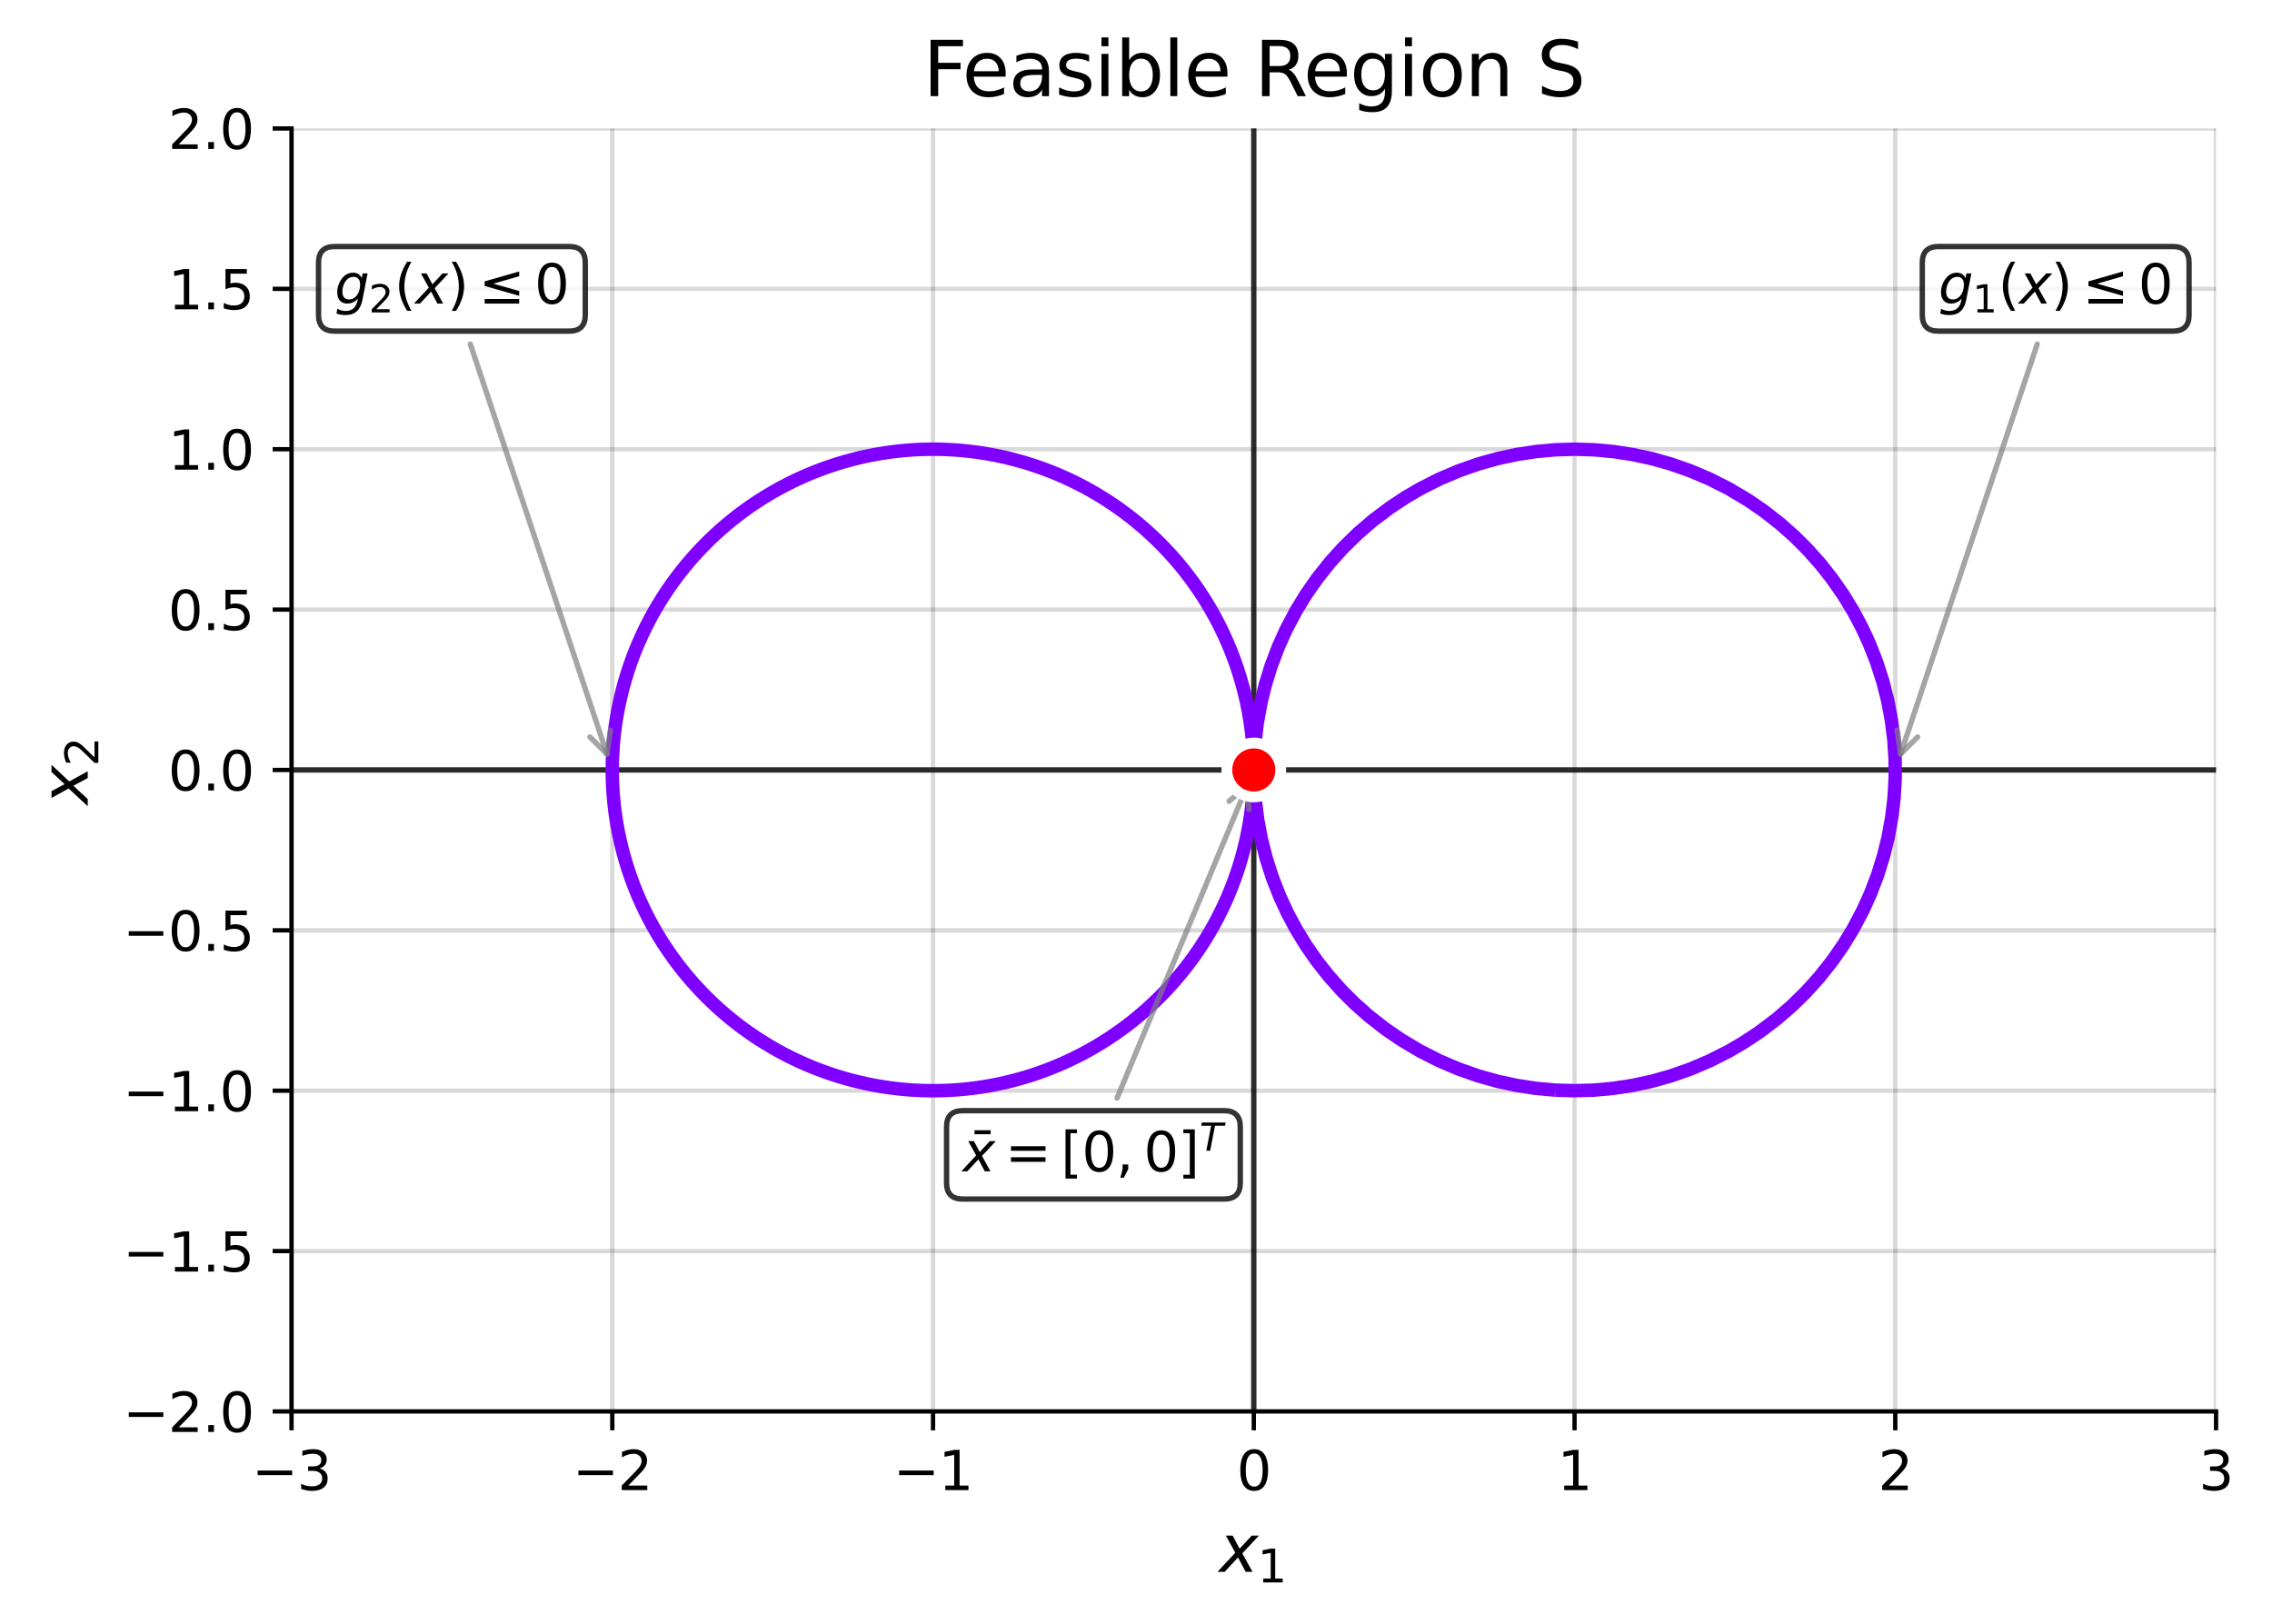 <?xml version="1.0" encoding="utf-8" standalone="no"?>
<!DOCTYPE svg PUBLIC "-//W3C//DTD SVG 1.1//EN"
  "http://www.w3.org/Graphics/SVG/1.1/DTD/svg11.dtd">
<svg xmlns:xlink="http://www.w3.org/1999/xlink" width="421.598pt" height="301.41pt" viewBox="0 0 421.598 301.41" xmlns="http://www.w3.org/2000/svg" version="1.1">
<style>/* === RDF autogenerated palette === */
:root {
    --axis-color: #000;
    --grid-stroke: rgba(0,0,0,0.2);
    --plot3d-stroke: rgba(0,0,0,0.3);
    --plot3d-grid: rgba(0,0,0,0.2);
}
@media (prefers-color-scheme: dark) {
    :root {
        --axis-color: #fff;
        --grid-stroke: rgba(255,255,255,0.2);
        --plot3d-stroke: rgba(255,255,255,0.3);
        --plot3d-grid: rgba(255,255,255,0.2);
    }
}

/* Light‑mode palette */
.black { fill:#000000; stroke:#000000; }:root { --black: #000000; }.c1 { fill:#FF0001; stroke:#FF0001; }:root { --c1: #FF0001; }.c2 { fill:#00FF02; stroke:#00FF02; }:root { --c2: #00FF02; }.c3 { fill:#0000FF; stroke:#0000FF; }:root { --c3: #0000FF; }.c4 { fill:#FF00FF; stroke:#FF00FF; }:root { --c4: #FF00FF; }.c5 { fill:#00FFFF; stroke:#00FFFF; }:root { --c5: #00FFFF; }.c6 { fill:#FFFF00; stroke:#FFFF00; }:root { --c6: #FFFF00; }.c7 { fill:#FF8000; stroke:#FF8000; }:root { --c7: #FF8000; }.c8 { fill:#8000FF; stroke:#8000FF; }:root { --c8: #8000FF; }.gray { fill:#7f7f7f; stroke:#7f7f7f; }:root { --gray: #7f7f7f; }.grey { fill:#7f7f7f; stroke:#7f7f7f; }:root { --grey: #7f7f7f; }.octonary { fill:#bcbd22; stroke:#bcbd22; }:root { --octonary: #bcbd22; }.primary { fill:#d62728; stroke:#d62728; }:root { --primary: #d62728; }.quaternary { fill:#9467bd; stroke:#9467bd; }:root { --quaternary: #9467bd; }.quinary { fill:#8c564b; stroke:#8c564b; }:root { --quinary: #8c564b; }.secondary { fill:#2ca02c; stroke:#2ca02c; }:root { --secondary: #2ca02c; }.senary { fill:#e377c2; stroke:#e377c2; }:root { --senary: #e377c2; }.septenary { fill:#7f7f7f; stroke:#7f7f7f; }:root { --septenary: #7f7f7f; }.tertiary { fill:#1f77b4; stroke:#1f77b4; }:root { --tertiary: #1f77b4; }.white { fill:#ffffff; stroke:#ffffff; }:root { --white: #ffffff; }

/* Dark overrides */
@media (prefers-color-scheme: dark) {
    .black { fill:#FFFFFF; stroke:#FFFFFF; }:root { --black: #FFFFFF; }.c1 { fill:#FF0001; stroke:#FF0001; }:root { --c1: #FF0001; }.c2 { fill:#00FF02; stroke:#00FF02; }:root { --c2: #00FF02; }.c3 { fill:#0000FF; stroke:#0000FF; }:root { --c3: #0000FF; }.c4 { fill:#FF00FF; stroke:#FF00FF; }:root { --c4: #FF00FF; }.c5 { fill:#00FFFF; stroke:#00FFFF; }:root { --c5: #00FFFF; }.c6 { fill:#FFFF00; stroke:#FFFF00; }:root { --c6: #FFFF00; }.c7 { fill:#FF8000; stroke:#FF8000; }:root { --c7: #FF8000; }.c8 { fill:#8000FF; stroke:#8000FF; }:root { --c8: #8000FF; }.gray { fill:#CCCCCC; stroke:#CCCCCC; }:root { --gray: #CCCCCC; }.grey { fill:#CCCCCC; stroke:#CCCCCC; }:root { --grey: #CCCCCC; }.octonary { fill:#E6DB74; stroke:#E6DB74; }:root { --octonary: #E6DB74; }.primary { fill:#FF4A98; stroke:#FF4A98; }:root { --primary: #FF4A98; }.quaternary { fill:#B4A0FF; stroke:#B4A0FF; }:root { --quaternary: #B4A0FF; }.quinary { fill:#FFB86B; stroke:#FFB86B; }:root { --quinary: #FFB86B; }.secondary { fill:#0AFAFA; stroke:#0AFAFA; }:root { --secondary: #0AFAFA; }.senary { fill:#FF79C6; stroke:#FF79C6; }:root { --senary: #FF79C6; }.septenary { fill:#CCCCCC; stroke:#CCCCCC; }:root { --septenary: #CCCCCC; }.tertiary { fill:#7F83FF; stroke:#7F83FF; }:root { --tertiary: #7F83FF; }.white { fill:#000000; stroke:#000000; }:root { --white: #000000; }
}/* Axis, ticks, legend */
text, .text { fill: #000 !important; stroke: none !important; }
.axis line, .axis path,
.tick line, .tick path,
path.domain,
line.grid { stroke: #000 !important; }
.legend text { fill: #000 !important; }

/* Patch paths that relied on currentColor */
.patch path[style*="stroke: currentColor"] { stroke: #000 !important; }

/* Legend background (first child of legend group) */
g.legend > g:first-child > path:first-child {
    fill: rgba(255,255,255,0.8) !important;
    stroke: rgba(0,0,0,0.1) !important;
}
@media (prefers-color-scheme: dark) {
    g.legend > g:first-child > path:first-child {
        fill: rgba(26,26,26,0.8) !important;
        stroke: rgba(255,255,255,0.1) !important;
    }
}

/* 3‑D specific rules */
.plot3d path, .plot3d polygon {
    stroke: rgba(0,0,0,0.3) !important;
}
.plot3d-grid line { stroke: rgba(0,0,0,0.2) !important; }
.plot3d-surface path[style*="fill:"] {
    fill-opacity: 0.9 !important;
}
@media (prefers-color-scheme: dark) {
    .plot3d-surface path[style*="fill:"] {
        fill-opacity: 0.95 !important;
        filter: saturate(1.2) !important;
    }
}</style>

 <defs>
  <style type="text/css">*{stroke-linejoin: round; stroke-linecap: butt}</style>
 </defs>
 <g id="figure_1">
  <g class="patch">
   <path d="M 0 301.41 
L 421.598 301.41 
L 421.598 0 
L 0 0 
L 0 301.41 
z
" style="fill: none"/>
  </g>
  <g id="axes_1">
   <g class="patch">
    <path d="M 54.097 261.918 
L 411.217 261.918 
L 411.217 23.838 
L 54.097 23.838 
L 54.097 261.918 
z
" style="fill: none"/>
   </g>
   <g id="QuadContourSet_1">
    <path clip-path="url(#p2fa286b321)" style="fill: #8000ff; fill-opacity: 0.5"/>
   </g>
   <g class="axis">
    <g class="tick xtick">
     <g id="line2d_1">
      <path d="M 54.097 261.918 
L 54.097 23.838 
" clip-path="url(#p2fa286b321)" style="fill: none; stroke: #b0b0b0; stroke-opacity: 0.15; stroke-width: 0.8; stroke-linecap: square"/>
     </g>
     <g id="line2d_2">
      <defs>
       <path id="md7122a02d7" d="M 0 0 
L 0 3.5 
" style="stroke: #000000; stroke-width: 0.8"/>
      </defs>
      <g>
       <use xlink:href="#md7122a02d7" x="54.097" y="261.918" style="stroke: #000000; stroke-width: 0.8"/>
      </g>
     </g>
     <g id="text_1" class="text">
      <!-- −3 -->
      <g transform="translate(46.725 276.516) scale(0.1 -0.1)">
       <defs>
        <path id="DejaVuSans-2212" d="M 678 2272 
L 4684 2272 
L 4684 1741 
L 678 1741 
L 678 2272 
z
" transform="scale(0.016)"/>
        <path id="DejaVuSans-33" d="M 2597 2516 
Q 3050 2419 3304 2112 
Q 3559 1806 3559 1356 
Q 3559 666 3084 287 
Q 2609 -91 1734 -91 
Q 1441 -91 1130 -33 
Q 819 25 488 141 
L 488 750 
Q 750 597 1062 519 
Q 1375 441 1716 441 
Q 2309 441 2620 675 
Q 2931 909 2931 1356 
Q 2931 1769 2642 2001 
Q 2353 2234 1838 2234 
L 1294 2234 
L 1294 2753 
L 1863 2753 
Q 2328 2753 2575 2939 
Q 2822 3125 2822 3475 
Q 2822 3834 2567 4026 
Q 2313 4219 1838 4219 
Q 1578 4219 1281 4162 
Q 984 4106 628 3988 
L 628 4550 
Q 988 4650 1302 4700 
Q 1616 4750 1894 4750 
Q 2613 4750 3031 4423 
Q 3450 4097 3450 3541 
Q 3450 3153 3228 2886 
Q 3006 2619 2597 2516 
z
" transform="scale(0.016)"/>
       </defs>
       <use xlink:href="#DejaVuSans-2212"/>
       <use xlink:href="#DejaVuSans-33" transform="translate(83.789 0)"/>
      </g>
     </g>
    </g>
    <g class="tick xtick">
     <g id="line2d_3">
      <path d="M 113.617 261.918 
L 113.617 23.838 
" clip-path="url(#p2fa286b321)" style="fill: none; stroke: #b0b0b0; stroke-opacity: 0.15; stroke-width: 0.8; stroke-linecap: square"/>
     </g>
     <g id="line2d_4">
      <g>
       <use xlink:href="#md7122a02d7" x="113.617" y="261.918" style="stroke: #000000; stroke-width: 0.8"/>
      </g>
     </g>
     <g id="text_2" class="text">
      <!-- −2 -->
      <g transform="translate(106.245 276.516) scale(0.1 -0.1)">
       <defs>
        <path id="DejaVuSans-32" d="M 1228 531 
L 3431 531 
L 3431 0 
L 469 0 
L 469 531 
Q 828 903 1448 1529 
Q 2069 2156 2228 2338 
Q 2531 2678 2651 2914 
Q 2772 3150 2772 3378 
Q 2772 3750 2511 3984 
Q 2250 4219 1831 4219 
Q 1534 4219 1204 4116 
Q 875 4013 500 3803 
L 500 4441 
Q 881 4594 1212 4672 
Q 1544 4750 1819 4750 
Q 2544 4750 2975 4387 
Q 3406 4025 3406 3419 
Q 3406 3131 3298 2873 
Q 3191 2616 2906 2266 
Q 2828 2175 2409 1742 
Q 1991 1309 1228 531 
z
" transform="scale(0.016)"/>
       </defs>
       <use xlink:href="#DejaVuSans-2212"/>
       <use xlink:href="#DejaVuSans-32" transform="translate(83.789 0)"/>
      </g>
     </g>
    </g>
    <g class="tick xtick">
     <g id="line2d_5">
      <path d="M 173.137 261.918 
L 173.137 23.838 
" clip-path="url(#p2fa286b321)" style="fill: none; stroke: #b0b0b0; stroke-opacity: 0.15; stroke-width: 0.8; stroke-linecap: square"/>
     </g>
     <g id="line2d_6">
      <g>
       <use xlink:href="#md7122a02d7" x="173.137" y="261.918" style="stroke: #000000; stroke-width: 0.8"/>
      </g>
     </g>
     <g id="text_3" class="text">
      <!-- −1 -->
      <g transform="translate(165.765 276.516) scale(0.1 -0.1)">
       <defs>
        <path id="DejaVuSans-31" d="M 794 531 
L 1825 531 
L 1825 4091 
L 703 3866 
L 703 4441 
L 1819 4666 
L 2450 4666 
L 2450 531 
L 3481 531 
L 3481 0 
L 794 0 
L 794 531 
z
" transform="scale(0.016)"/>
       </defs>
       <use xlink:href="#DejaVuSans-2212"/>
       <use xlink:href="#DejaVuSans-31" transform="translate(83.789 0)"/>
      </g>
     </g>
    </g>
    <g class="tick xtick">
     <g id="line2d_7">
      <path d="M 232.657 261.918 
L 232.657 23.838 
" clip-path="url(#p2fa286b321)" style="fill: none; stroke: #b0b0b0; stroke-opacity: 0.15; stroke-width: 0.8; stroke-linecap: square"/>
     </g>
     <g id="line2d_8">
      <g>
       <use xlink:href="#md7122a02d7" x="232.657" y="261.918" style="stroke: #000000; stroke-width: 0.8"/>
      </g>
     </g>
     <g id="text_4" class="text">
      <!-- 0 -->
      <g transform="translate(229.475 276.516) scale(0.1 -0.1)">
       <defs>
        <path id="DejaVuSans-30" d="M 2034 4250 
Q 1547 4250 1301 3770 
Q 1056 3291 1056 2328 
Q 1056 1369 1301 889 
Q 1547 409 2034 409 
Q 2525 409 2770 889 
Q 3016 1369 3016 2328 
Q 3016 3291 2770 3770 
Q 2525 4250 2034 4250 
z
M 2034 4750 
Q 2819 4750 3233 4129 
Q 3647 3509 3647 2328 
Q 3647 1150 3233 529 
Q 2819 -91 2034 -91 
Q 1250 -91 836 529 
Q 422 1150 422 2328 
Q 422 3509 836 4129 
Q 1250 4750 2034 4750 
z
" transform="scale(0.016)"/>
       </defs>
       <use xlink:href="#DejaVuSans-30"/>
      </g>
     </g>
    </g>
    <g class="tick xtick">
     <g id="line2d_9">
      <path d="M 292.177 261.918 
L 292.177 23.838 
" clip-path="url(#p2fa286b321)" style="fill: none; stroke: #b0b0b0; stroke-opacity: 0.15; stroke-width: 0.8; stroke-linecap: square"/>
     </g>
     <g id="line2d_10">
      <g>
       <use xlink:href="#md7122a02d7" x="292.177" y="261.918" style="stroke: #000000; stroke-width: 0.8"/>
      </g>
     </g>
     <g id="text_5" class="text">
      <!-- 1 -->
      <g transform="translate(288.995 276.516) scale(0.1 -0.1)">
       <use xlink:href="#DejaVuSans-31"/>
      </g>
     </g>
    </g>
    <g class="tick xtick">
     <g id="line2d_11">
      <path d="M 351.697 261.918 
L 351.697 23.838 
" clip-path="url(#p2fa286b321)" style="fill: none; stroke: #b0b0b0; stroke-opacity: 0.15; stroke-width: 0.8; stroke-linecap: square"/>
     </g>
     <g id="line2d_12">
      <g>
       <use xlink:href="#md7122a02d7" x="351.697" y="261.918" style="stroke: #000000; stroke-width: 0.8"/>
      </g>
     </g>
     <g id="text_6" class="text">
      <!-- 2 -->
      <g transform="translate(348.515 276.516) scale(0.1 -0.1)">
       <use xlink:href="#DejaVuSans-32"/>
      </g>
     </g>
    </g>
    <g class="tick xtick">
     <g id="line2d_13">
      <path d="M 411.217 261.918 
L 411.217 23.838 
" clip-path="url(#p2fa286b321)" style="fill: none; stroke: #b0b0b0; stroke-opacity: 0.15; stroke-width: 0.8; stroke-linecap: square"/>
     </g>
     <g id="line2d_14">
      <g>
       <use xlink:href="#md7122a02d7" x="411.217" y="261.918" style="stroke: #000000; stroke-width: 0.8"/>
      </g>
     </g>
     <g id="text_7" class="text">
      <!-- 3 -->
      <g transform="translate(408.035 276.516) scale(0.1 -0.1)">
       <use xlink:href="#DejaVuSans-33"/>
      </g>
     </g>
    </g>
    <g id="text_8" class="text">
     <!-- $x_1$ -->
     <g transform="translate(226.237 291.714) scale(0.12 -0.12)">
      <defs>
       <path id="DejaVuSans-Oblique-78" d="M 3841 3500 
L 2234 1784 
L 3219 0 
L 2559 0 
L 1819 1388 
L 531 0 
L -166 0 
L 1556 1844 
L 641 3500 
L 1300 3500 
L 1972 2234 
L 3144 3500 
L 3841 3500 
z
" transform="scale(0.016)"/>
      </defs>
      <use xlink:href="#DejaVuSans-Oblique-78" transform="translate(0 0.312)"/>
      <use xlink:href="#DejaVuSans-31" transform="translate(59.18 -16.094) scale(0.7)"/>
     </g>
    </g>
   </g>
   <g class="axis">
    <g class="tick ytick">
     <g id="line2d_15">
      <path d="M 54.097 261.918 
L 411.217 261.918 
" clip-path="url(#p2fa286b321)" style="fill: none; stroke: #b0b0b0; stroke-opacity: 0.15; stroke-width: 0.8; stroke-linecap: square"/>
     </g>
     <g id="line2d_16">
      <defs>
       <path id="m297d15a5ef" d="M 0 0 
L -3.5 0 
" style="stroke: #000000; stroke-width: 0.8"/>
      </defs>
      <g>
       <use xlink:href="#m297d15a5ef" x="54.097" y="261.918" style="stroke: #000000; stroke-width: 0.8"/>
      </g>
     </g>
     <g id="text_9" class="text">
      <!-- −2.0 -->
      <g transform="translate(22.814 265.717) scale(0.1 -0.1)">
       <defs>
        <path id="DejaVuSans-2e" d="M 684 794 
L 1344 794 
L 1344 0 
L 684 0 
L 684 794 
z
" transform="scale(0.016)"/>
       </defs>
       <use xlink:href="#DejaVuSans-2212"/>
       <use xlink:href="#DejaVuSans-32" transform="translate(83.789 0)"/>
       <use xlink:href="#DejaVuSans-2e" transform="translate(147.412 0)"/>
       <use xlink:href="#DejaVuSans-30" transform="translate(179.199 0)"/>
      </g>
     </g>
    </g>
    <g class="tick ytick">
     <g id="line2d_17">
      <path d="M 54.097 232.158 
L 411.217 232.158 
" clip-path="url(#p2fa286b321)" style="fill: none; stroke: #b0b0b0; stroke-opacity: 0.15; stroke-width: 0.8; stroke-linecap: square"/>
     </g>
     <g id="line2d_18">
      <g>
       <use xlink:href="#m297d15a5ef" x="54.097" y="232.158" style="stroke: #000000; stroke-width: 0.8"/>
      </g>
     </g>
     <g id="text_10" class="text">
      <!-- −1.5 -->
      <g transform="translate(22.814 235.957) scale(0.1 -0.1)">
       <defs>
        <path id="DejaVuSans-35" d="M 691 4666 
L 3169 4666 
L 3169 4134 
L 1269 4134 
L 1269 2991 
Q 1406 3038 1543 3061 
Q 1681 3084 1819 3084 
Q 2600 3084 3056 2656 
Q 3513 2228 3513 1497 
Q 3513 744 3044 326 
Q 2575 -91 1722 -91 
Q 1428 -91 1123 -41 
Q 819 9 494 109 
L 494 744 
Q 775 591 1075 516 
Q 1375 441 1709 441 
Q 2250 441 2565 725 
Q 2881 1009 2881 1497 
Q 2881 1984 2565 2268 
Q 2250 2553 1709 2553 
Q 1456 2553 1204 2497 
Q 953 2441 691 2322 
L 691 4666 
z
" transform="scale(0.016)"/>
       </defs>
       <use xlink:href="#DejaVuSans-2212"/>
       <use xlink:href="#DejaVuSans-31" transform="translate(83.789 0)"/>
       <use xlink:href="#DejaVuSans-2e" transform="translate(147.412 0)"/>
       <use xlink:href="#DejaVuSans-35" transform="translate(179.199 0)"/>
      </g>
     </g>
    </g>
    <g class="tick ytick">
     <g id="line2d_19">
      <path d="M 54.097 202.398 
L 411.217 202.398 
" clip-path="url(#p2fa286b321)" style="fill: none; stroke: #b0b0b0; stroke-opacity: 0.15; stroke-width: 0.8; stroke-linecap: square"/>
     </g>
     <g id="line2d_20">
      <g>
       <use xlink:href="#m297d15a5ef" x="54.097" y="202.398" style="stroke: #000000; stroke-width: 0.8"/>
      </g>
     </g>
     <g id="text_11" class="text">
      <!-- −1.0 -->
      <g transform="translate(22.814 206.197) scale(0.1 -0.1)">
       <use xlink:href="#DejaVuSans-2212"/>
       <use xlink:href="#DejaVuSans-31" transform="translate(83.789 0)"/>
       <use xlink:href="#DejaVuSans-2e" transform="translate(147.412 0)"/>
       <use xlink:href="#DejaVuSans-30" transform="translate(179.199 0)"/>
      </g>
     </g>
    </g>
    <g class="tick ytick">
     <g id="line2d_21">
      <path d="M 54.097 172.638 
L 411.217 172.638 
" clip-path="url(#p2fa286b321)" style="fill: none; stroke: #b0b0b0; stroke-opacity: 0.15; stroke-width: 0.8; stroke-linecap: square"/>
     </g>
     <g id="line2d_22">
      <g>
       <use xlink:href="#m297d15a5ef" x="54.097" y="172.638" style="stroke: #000000; stroke-width: 0.8"/>
      </g>
     </g>
     <g id="text_12" class="text">
      <!-- −0.5 -->
      <g transform="translate(22.814 176.437) scale(0.1 -0.1)">
       <use xlink:href="#DejaVuSans-2212"/>
       <use xlink:href="#DejaVuSans-30" transform="translate(83.789 0)"/>
       <use xlink:href="#DejaVuSans-2e" transform="translate(147.412 0)"/>
       <use xlink:href="#DejaVuSans-35" transform="translate(179.199 0)"/>
      </g>
     </g>
    </g>
    <g class="tick ytick">
     <g id="line2d_23">
      <path d="M 54.097 142.878 
L 411.217 142.878 
" clip-path="url(#p2fa286b321)" style="fill: none; stroke: #b0b0b0; stroke-opacity: 0.15; stroke-width: 0.8; stroke-linecap: square"/>
     </g>
     <g id="line2d_24">
      <g>
       <use xlink:href="#m297d15a5ef" x="54.097" y="142.878" style="stroke: #000000; stroke-width: 0.8"/>
      </g>
     </g>
     <g id="text_13" class="text">
      <!-- 0.0 -->
      <g transform="translate(31.193 146.677) scale(0.1 -0.1)">
       <use xlink:href="#DejaVuSans-30"/>
       <use xlink:href="#DejaVuSans-2e" transform="translate(63.623 0)"/>
       <use xlink:href="#DejaVuSans-30" transform="translate(95.41 0)"/>
      </g>
     </g>
    </g>
    <g class="tick ytick">
     <g id="line2d_25">
      <path d="M 54.097 113.118 
L 411.217 113.118 
" clip-path="url(#p2fa286b321)" style="fill: none; stroke: #b0b0b0; stroke-opacity: 0.15; stroke-width: 0.8; stroke-linecap: square"/>
     </g>
     <g id="line2d_26">
      <g>
       <use xlink:href="#m297d15a5ef" x="54.097" y="113.118" style="stroke: #000000; stroke-width: 0.8"/>
      </g>
     </g>
     <g id="text_14" class="text">
      <!-- 0.5 -->
      <g transform="translate(31.193 116.917) scale(0.1 -0.1)">
       <use xlink:href="#DejaVuSans-30"/>
       <use xlink:href="#DejaVuSans-2e" transform="translate(63.623 0)"/>
       <use xlink:href="#DejaVuSans-35" transform="translate(95.41 0)"/>
      </g>
     </g>
    </g>
    <g class="tick ytick">
     <g id="line2d_27">
      <path d="M 54.097 83.358 
L 411.217 83.358 
" clip-path="url(#p2fa286b321)" style="fill: none; stroke: #b0b0b0; stroke-opacity: 0.15; stroke-width: 0.8; stroke-linecap: square"/>
     </g>
     <g id="line2d_28">
      <g>
       <use xlink:href="#m297d15a5ef" x="54.097" y="83.358" style="stroke: #000000; stroke-width: 0.8"/>
      </g>
     </g>
     <g id="text_15" class="text">
      <!-- 1.0 -->
      <g transform="translate(31.193 87.157) scale(0.1 -0.1)">
       <use xlink:href="#DejaVuSans-31"/>
       <use xlink:href="#DejaVuSans-2e" transform="translate(63.623 0)"/>
       <use xlink:href="#DejaVuSans-30" transform="translate(95.41 0)"/>
      </g>
     </g>
    </g>
    <g class="tick ytick">
     <g id="line2d_29">
      <path d="M 54.097 53.598 
L 411.217 53.598 
" clip-path="url(#p2fa286b321)" style="fill: none; stroke: #b0b0b0; stroke-opacity: 0.15; stroke-width: 0.8; stroke-linecap: square"/>
     </g>
     <g id="line2d_30">
      <g>
       <use xlink:href="#m297d15a5ef" x="54.097" y="53.598" style="stroke: #000000; stroke-width: 0.8"/>
      </g>
     </g>
     <g id="text_16" class="text">
      <!-- 1.5 -->
      <g transform="translate(31.193 57.397) scale(0.1 -0.1)">
       <use xlink:href="#DejaVuSans-31"/>
       <use xlink:href="#DejaVuSans-2e" transform="translate(63.623 0)"/>
       <use xlink:href="#DejaVuSans-35" transform="translate(95.41 0)"/>
      </g>
     </g>
    </g>
    <g class="tick ytick">
     <g id="line2d_31">
      <path d="M 54.097 23.838 
L 411.217 23.838 
" clip-path="url(#p2fa286b321)" style="fill: none; stroke: #b0b0b0; stroke-opacity: 0.15; stroke-width: 0.8; stroke-linecap: square"/>
     </g>
     <g id="line2d_32">
      <g>
       <use xlink:href="#m297d15a5ef" x="54.097" y="23.838" style="stroke: #000000; stroke-width: 0.8"/>
      </g>
     </g>
     <g id="text_17" class="text">
      <!-- 2.0 -->
      <g transform="translate(31.193 27.637) scale(0.1 -0.1)">
       <use xlink:href="#DejaVuSans-32"/>
       <use xlink:href="#DejaVuSans-2e" transform="translate(63.623 0)"/>
       <use xlink:href="#DejaVuSans-30" transform="translate(95.41 0)"/>
      </g>
     </g>
    </g>
    <g id="text_18" class="text">
     <!-- $x_2$ -->
     <g transform="translate(16.318 149.298) rotate(-90) scale(0.12 -0.12)">
      <use xlink:href="#DejaVuSans-Oblique-78" transform="translate(0 0.312)"/>
      <use xlink:href="#DejaVuSans-32" transform="translate(59.18 -16.094) scale(0.7)"/>
     </g>
    </g>
   </g>
   <g id="line2d_33">
    <path d="M 54.097 142.878 
L 411.217 142.878 
" clip-path="url(#p2fa286b321)" style="fill: none; stroke: #000000; stroke-opacity: 0.8; stroke-linecap: square"/>
   </g>
   <g id="line2d_34">
    <path d="M 232.657 261.918 
L 232.657 23.838 
" clip-path="url(#p2fa286b321)" style="fill: none; stroke: #000000; stroke-opacity: 0.8; stroke-linecap: square"/>
   </g>
   <g class="patch">
    <path d="M 54.097 261.918 
L 54.097 23.838 
" style="fill: none; stroke: #000000; stroke-width: 0.8; stroke-linejoin: miter; stroke-linecap: square"/>
   </g>
   <g class="patch">
    <path d="M 54.097 261.918 
L 411.217 261.918 
" style="fill: none; stroke: #000000; stroke-width: 0.8; stroke-linejoin: miter; stroke-linecap: square"/>
   </g>
   <g id="QuadContourSet_2">
    <path d="M 288.596 202.29 
L 285.016 201.965 
L 281.436 201.42 
L 277.856 200.649 
L 274.276 199.641 
L 270.696 198.386 
L 267.116 196.865 
L 263.535 195.053 
L 259.955 192.921 
L 257.031 190.911 
L 253.982 188.525 
L 251.299 186.138 
L 248.912 183.751 
L 246.53 181.073 
L 244.407 178.381 
L 242.327 175.398 
L 240.504 172.414 
L 238.909 169.431 
L 237.522 166.447 
L 236.115 162.867 
L 234.964 159.287 
L 234.056 155.707 
L 233.381 152.127 
L 232.928 148.546 
L 232.695 144.966 
L 232.677 141.386 
L 232.874 137.806 
L 233.29 134.226 
L 233.999 130.311 
L 234.796 127.065 
L 235.905 123.485 
L 237.27 119.905 
L 238.615 116.922 
L 240.504 113.342 
L 242.327 110.358 
L 244.407 107.375 
L 246.776 104.391 
L 249.215 101.685 
L 251.938 99.021 
L 254.706 96.634 
L 257.861 94.247 
L 260.85 92.269 
L 263.6 90.667 
L 267.146 88.877 
L 270.696 87.37 
L 274.276 86.114 
L 277.856 85.107 
L 281.436 84.336 
L 285.016 83.791 
L 288.596 83.466 
L 292.177 83.358 
L 295.757 83.466 
L 299.337 83.791 
L 302.917 84.336 
L 306.497 85.107 
L 310.077 86.114 
L 313.657 87.37 
L 317.238 88.891 
L 320.818 90.702 
L 324.398 92.835 
L 327.323 94.844 
L 330.371 97.231 
L 333.055 99.618 
L 335.441 102.004 
L 337.823 104.682 
L 339.947 107.375 
L 342.026 110.358 
L 343.849 113.342 
L 345.444 116.325 
L 346.831 119.308 
L 348.238 122.889 
L 349.389 126.469 
L 350.297 130.049 
L 350.972 133.629 
L 351.425 137.209 
L 351.658 140.789 
L 351.676 144.37 
L 351.479 147.95 
L 351.063 151.53 
L 350.354 155.445 
L 349.557 158.69 
L 348.448 162.27 
L 347.083 165.85 
L 345.738 168.834 
L 343.849 172.414 
L 342.026 175.398 
L 339.947 178.381 
L 337.578 181.364 
L 335.138 184.07 
L 332.416 186.735 
L 329.647 189.121 
L 326.492 191.508 
L 323.503 193.486 
L 320.753 195.088 
L 317.207 196.878 
L 313.657 198.386 
L 310.077 199.641 
L 306.497 200.649 
L 302.917 201.42 
L 299.337 201.965 
L 295.757 202.29 
L 292.177 202.397 
L 288.596 202.29 
L 288.596 202.29 
" clip-path="url(#p2fa286b321)" style="fill: none; stroke: #8000ff; stroke-width: 2.5"/>
   </g>
   <g id="QuadContourSet_3">
    <path d="M 169.556 202.29 
L 168.946 202.249 
L 168.661 202.229 
L 167.766 202.155 
L 166.871 202.067 
L 165.976 201.965 
L 165.081 201.85 
L 164.186 201.721 
L 163.754 201.652 
L 163.291 201.578 
L 162.396 201.42 
L 161.501 201.249 
L 160.606 201.064 
L 160.567 201.055 
L 159.711 200.863 
L 158.816 200.649 
L 158.071 200.459 
L 157.921 200.42 
L 157.026 200.175 
L 156.131 199.916 
L 155.952 199.862 
L 155.236 199.641 
L 154.341 199.352 
L 154.086 199.265 
L 153.446 199.046 
L 152.551 198.724 
L 152.402 198.668 
L 151.656 198.386 
L 150.862 198.072 
L 150.761 198.031 
L 149.866 197.659 
L 149.439 197.475 
L 148.971 197.27 
L 148.106 196.878 
L 148.076 196.865 
L 147.18 196.439 
L 146.86 196.282 
L 146.285 195.996 
L 145.68 195.685 
L 145.39 195.534 
L 144.56 195.088 
L 144.495 195.053 
L 143.6 194.552 
L 143.496 194.492 
L 142.705 194.03 
L 142.482 193.895 
L 141.81 193.486 
L 141.51 193.298 
L 140.915 192.921 
L 140.578 192.702 
L 140.02 192.333 
L 139.683 192.105 
L 139.125 191.722 
L 138.821 191.508 
L 138.23 191.087 
L 137.991 190.911 
L 137.335 190.426 
L 137.189 190.315 
L 136.44 189.739 
L 136.413 189.718 
L 135.666 189.121 
L 135.545 189.024 
L 134.942 188.525 
L 134.65 188.28 
L 134.24 187.928 
L 133.755 187.506 
L 133.559 187.331 
L 132.898 186.735 
L 132.86 186.7 
L 132.259 186.138 
L 131.965 185.86 
L 131.636 185.541 
L 131.07 184.985 
L 131.03 184.945 
L 130.444 184.348 
L 130.175 184.07 
L 129.872 183.751 
L 129.314 183.155 
L 129.28 183.117 
L 128.775 182.558 
L 128.385 182.118 
L 128.248 181.961 
L 127.736 181.364 
L 127.49 181.073 
L 127.236 180.768 
L 126.75 180.171 
L 126.595 179.978 
L 126.277 179.574 
L 125.815 178.978 
L 125.7 178.826 
L 125.367 178.381 
L 124.928 177.784 
L 124.805 177.614 
L 124.502 177.188 
L 124.086 176.591 
L 123.909 176.333 
L 123.682 175.994 
L 123.287 175.398 
L 123.014 174.977 
L 122.902 174.801 
L 122.529 174.204 
L 122.163 173.607 
L 122.119 173.535 
L 121.81 173.011 
L 121.464 172.414 
L 121.224 171.993 
L 121.126 171.817 
L 120.8 171.221 
L 120.48 170.624 
L 120.329 170.336 
L 120.17 170.027 
L 119.869 169.431 
L 119.575 168.834 
L 119.434 168.541 
L 119.29 168.237 
L 119.014 167.641 
L 118.745 167.044 
L 118.539 166.578 
L 118.482 166.447 
L 118.23 165.85 
L 117.984 165.254 
L 117.745 164.657 
L 117.644 164.399 
L 117.514 164.06 
L 117.292 163.464 
L 117.075 162.867 
L 116.865 162.27 
L 116.749 161.931 
L 116.663 161.674 
L 116.469 161.077 
L 116.281 160.48 
L 116.099 159.884 
L 115.924 159.287 
L 115.854 159.042 
L 115.756 158.69 
L 115.596 158.093 
L 115.442 157.497 
L 115.294 156.9 
L 115.152 156.303 
L 115.016 155.707 
L 114.959 155.445 
L 114.888 155.11 
L 114.766 154.513 
L 114.651 153.917 
L 114.541 153.32 
L 114.438 152.723 
L 114.341 152.127 
L 114.25 151.53 
L 114.165 150.933 
L 114.086 150.336 
L 114.064 150.158 
L 114.014 149.74 
L 113.948 149.143 
L 113.888 148.546 
L 113.834 147.95 
L 113.786 147.353 
L 113.745 146.756 
L 113.709 146.16 
L 113.679 145.563 
L 113.655 144.966 
L 113.637 144.37 
L 113.625 143.773 
L 113.619 143.176 
L 113.619 142.579 
L 113.625 141.983 
L 113.637 141.386 
L 113.655 140.789 
L 113.679 140.193 
L 113.709 139.596 
L 113.745 138.999 
L 113.786 138.403 
L 113.834 137.806 
L 113.888 137.209 
L 113.948 136.613 
L 114.014 136.016 
L 114.064 135.598 
L 114.086 135.419 
L 114.165 134.822 
L 114.25 134.226 
L 114.341 133.629 
L 114.438 133.032 
L 114.541 132.436 
L 114.651 131.839 
L 114.766 131.242 
L 114.888 130.646 
L 114.959 130.311 
L 115.016 130.049 
L 115.152 129.452 
L 115.294 128.856 
L 115.442 128.259 
L 115.596 127.662 
L 115.756 127.065 
L 115.854 126.714 
L 115.924 126.469 
L 116.099 125.872 
L 116.281 125.275 
L 116.469 124.679 
L 116.663 124.082 
L 116.749 123.825 
L 116.865 123.485 
L 117.075 122.889 
L 117.292 122.292 
L 117.514 121.695 
L 117.644 121.357 
L 117.745 121.099 
L 117.984 120.502 
L 118.23 119.905 
L 118.482 119.308 
L 118.539 119.177 
L 118.745 118.712 
L 119.014 118.115 
L 119.29 117.518 
L 119.434 117.214 
L 119.575 116.922 
L 119.869 116.325 
L 120.17 115.728 
L 120.329 115.42 
L 120.48 115.132 
L 120.8 114.535 
L 121.126 113.938 
L 121.224 113.763 
L 121.464 113.342 
L 121.81 112.745 
L 122.119 112.221 
L 122.163 112.148 
L 122.529 111.551 
L 122.902 110.955 
L 123.014 110.779 
L 123.287 110.358 
L 123.682 109.761 
L 123.909 109.423 
L 124.086 109.165 
L 124.502 108.568 
L 124.805 108.142 
L 124.928 107.971 
L 125.367 107.375 
L 125.7 106.929 
L 125.815 106.778 
L 126.277 106.181 
L 126.595 105.778 
L 126.75 105.585 
L 127.236 104.988 
L 127.49 104.682 
L 127.736 104.391 
L 128.248 103.795 
L 128.385 103.637 
L 128.775 103.198 
L 129.28 102.639 
L 129.314 102.601 
L 129.872 102.004 
L 130.175 101.685 
L 130.444 101.408 
L 131.03 100.811 
L 131.07 100.771 
L 131.636 100.214 
L 131.965 99.896 
L 132.259 99.618 
L 132.86 99.055 
L 132.898 99.021 
L 133.559 98.424 
L 133.755 98.25 
L 134.24 97.828 
L 134.65 97.476 
L 134.942 97.231 
L 135.545 96.732 
L 135.666 96.634 
L 136.413 96.038 
L 136.44 96.017 
L 137.189 95.441 
L 137.335 95.33 
L 137.991 94.844 
L 138.23 94.669 
L 138.821 94.247 
L 139.125 94.033 
L 139.683 93.651 
L 140.02 93.422 
L 140.578 93.054 
L 140.915 92.835 
L 141.51 92.457 
L 141.81 92.269 
L 142.482 91.861 
L 142.705 91.726 
L 143.496 91.264 
L 143.6 91.204 
L 144.495 90.702 
L 144.56 90.667 
L 145.39 90.221 
L 145.68 90.071 
L 146.285 89.759 
L 146.86 89.474 
L 147.18 89.316 
L 148.076 88.891 
L 148.106 88.877 
L 148.971 88.485 
L 149.439 88.281 
L 149.866 88.096 
L 150.761 87.724 
L 150.862 87.684 
L 151.656 87.37 
L 152.402 87.087 
L 152.551 87.031 
L 153.446 86.71 
L 154.086 86.49 
L 154.341 86.404 
L 155.236 86.114 
L 155.952 85.894 
L 156.131 85.839 
L 157.026 85.58 
L 157.921 85.336 
L 158.071 85.297 
L 158.816 85.107 
L 159.711 84.892 
L 160.567 84.7 
L 160.606 84.692 
L 161.501 84.507 
L 162.396 84.336 
L 163.291 84.178 
L 163.754 84.104 
L 164.186 84.035 
L 165.081 83.906 
L 165.976 83.791 
L 166.871 83.689 
L 167.766 83.601 
L 168.661 83.526 
L 168.946 83.507 
L 169.556 83.466 
L 170.451 83.419 
L 171.346 83.385 
L 172.242 83.365 
L 173.137 83.358 
L 174.032 83.365 
L 174.927 83.385 
L 175.822 83.419 
L 176.717 83.466 
L 177.327 83.507 
L 177.612 83.526 
L 178.507 83.601 
L 179.402 83.689 
L 180.297 83.791 
L 181.192 83.906 
L 182.087 84.035 
L 182.519 84.104 
L 182.982 84.178 
L 183.877 84.336 
L 184.772 84.507 
L 185.667 84.692 
L 185.706 84.7 
L 186.562 84.892 
L 187.457 85.107 
L 188.202 85.297 
L 188.352 85.336 
L 189.247 85.58 
L 190.142 85.839 
L 190.321 85.894 
L 191.037 86.114 
L 191.932 86.404 
L 192.187 86.49 
L 192.827 86.71 
L 193.722 87.031 
L 193.871 87.087 
L 194.617 87.37 
L 195.412 87.684 
L 195.513 87.724 
L 196.408 88.096 
L 196.834 88.281 
L 197.303 88.485 
L 198.167 88.877 
L 198.198 88.891 
L 199.093 89.316 
L 199.413 89.474 
L 199.988 89.759 
L 200.593 90.071 
L 200.883 90.221 
L 201.713 90.667 
L 201.778 90.702 
L 202.673 91.204 
L 202.777 91.264 
L 203.568 91.726 
L 203.792 91.861 
L 204.463 92.269 
L 204.763 92.457 
L 205.358 92.835 
L 205.695 93.054 
L 206.253 93.422 
L 206.59 93.651 
L 207.148 94.033 
L 207.452 94.247 
L 208.043 94.669 
L 208.283 94.844 
L 208.938 95.33 
L 209.084 95.441 
L 209.833 96.017 
L 209.86 96.038 
L 210.607 96.634 
L 210.728 96.732 
L 211.331 97.231 
L 211.623 97.476 
L 212.033 97.828 
L 212.518 98.25 
L 212.714 98.424 
L 213.376 99.021 
L 213.413 99.055 
L 214.015 99.618 
L 214.308 99.896 
L 214.637 100.214 
L 215.203 100.771 
L 215.243 100.811 
L 215.83 101.408 
L 216.098 101.685 
L 216.401 102.004 
L 216.959 102.601 
L 216.993 102.639 
L 217.498 103.198 
L 217.888 103.637 
L 218.026 103.795 
L 218.538 104.391 
L 218.783 104.682 
L 219.037 104.988 
L 219.523 105.585 
L 219.679 105.778 
L 219.996 106.181 
L 220.458 106.778 
L 220.574 106.929 
L 220.907 107.375 
L 221.345 107.971 
L 221.469 108.142 
L 221.771 108.568 
L 222.187 109.165 
L 222.364 109.423 
L 222.591 109.761 
L 222.986 110.358 
L 223.259 110.779 
L 223.371 110.955 
L 223.744 111.551 
L 224.11 112.148 
L 224.154 112.221 
L 224.464 112.745 
L 224.809 113.342 
L 225.049 113.763 
L 225.147 113.938 
L 225.473 114.535 
L 225.793 115.132 
L 225.944 115.42 
L 226.103 115.728 
L 226.404 116.325 
L 226.698 116.922 
L 226.839 117.214 
L 226.983 117.518 
L 227.259 118.115 
L 227.529 118.712 
L 227.734 119.177 
L 227.791 119.308 
L 228.043 119.905 
L 228.289 120.502 
L 228.528 121.099 
L 228.629 121.357 
L 228.759 121.695 
L 228.982 122.292 
L 229.198 122.889 
L 229.408 123.485 
L 229.524 123.825 
L 229.61 124.082 
L 229.804 124.679 
L 229.992 125.275 
L 230.174 125.872 
L 230.349 126.469 
L 230.419 126.714 
L 230.517 127.065 
L 230.677 127.662 
L 230.832 128.259 
L 230.98 128.856 
L 231.121 129.452 
L 231.257 130.049 
L 231.314 130.311 
L 231.386 130.646 
L 231.507 131.242 
L 231.622 131.839 
L 231.732 132.436 
L 231.835 133.032 
L 231.932 133.629 
L 232.023 134.226 
L 232.108 134.822 
L 232.187 135.419 
L 232.209 135.598 
L 232.259 136.016 
L 232.325 136.613 
L 232.385 137.209 
L 232.439 137.806 
L 232.487 138.403 
L 232.529 138.999 
L 232.564 139.596 
L 232.594 140.193 
L 232.618 140.789 
L 232.636 141.386 
L 232.648 141.983 
L 232.654 142.579 
L 232.654 143.176 
L 232.648 143.773 
L 232.636 144.37 
L 232.618 144.966 
L 232.594 145.563 
L 232.564 146.16 
L 232.529 146.756 
L 232.487 147.353 
L 232.439 147.95 
L 232.385 148.546 
L 232.325 149.143 
L 232.259 149.74 
L 232.209 150.158 
L 232.187 150.336 
L 232.108 150.933 
L 232.023 151.53 
L 231.932 152.127 
L 231.835 152.723 
L 231.732 153.32 
L 231.622 153.917 
L 231.507 154.513 
L 231.386 155.11 
L 231.314 155.445 
L 231.257 155.707 
L 231.121 156.303 
L 230.98 156.9 
L 230.832 157.497 
L 230.677 158.093 
L 230.517 158.69 
L 230.419 159.042 
L 230.349 159.287 
L 230.174 159.884 
L 229.992 160.48 
L 229.804 161.077 
L 229.61 161.674 
L 229.524 161.931 
L 229.408 162.27 
L 229.198 162.867 
L 228.982 163.464 
L 228.759 164.06 
L 228.629 164.399 
L 228.528 164.657 
L 228.289 165.254 
L 228.043 165.85 
L 227.791 166.447 
L 227.734 166.578 
L 227.529 167.044 
L 227.259 167.641 
L 226.983 168.237 
L 226.839 168.541 
L 226.698 168.834 
L 226.404 169.431 
L 226.103 170.027 
L 225.944 170.336 
L 225.793 170.624 
L 225.473 171.221 
L 225.147 171.817 
L 225.049 171.993 
L 224.809 172.414 
L 224.464 173.011 
L 224.154 173.535 
L 224.11 173.607 
L 223.744 174.204 
L 223.371 174.801 
L 223.259 174.977 
L 222.986 175.398 
L 222.591 175.994 
L 222.364 176.333 
L 222.187 176.591 
L 221.771 177.188 
L 221.469 177.614 
L 221.345 177.784 
L 220.907 178.381 
L 220.574 178.826 
L 220.458 178.978 
L 219.996 179.574 
L 219.679 179.978 
L 219.523 180.171 
L 219.037 180.768 
L 218.783 181.073 
L 218.538 181.364 
L 218.026 181.961 
L 217.888 182.118 
L 217.498 182.558 
L 216.993 183.117 
L 216.959 183.155 
L 216.401 183.751 
L 216.098 184.07 
L 215.83 184.348 
L 215.243 184.945 
L 215.203 184.985 
L 214.637 185.541 
L 214.308 185.86 
L 214.015 186.138 
L 213.413 186.7 
L 213.376 186.735 
L 212.714 187.331 
L 212.518 187.506 
L 212.033 187.928 
L 211.623 188.28 
L 211.331 188.525 
L 210.728 189.024 
L 210.607 189.121 
L 209.86 189.718 
L 209.833 189.739 
L 209.084 190.315 
L 208.938 190.426 
L 208.283 190.911 
L 208.043 191.087 
L 207.452 191.508 
L 207.148 191.722 
L 206.59 192.105 
L 206.253 192.333 
L 205.695 192.702 
L 205.358 192.921 
L 204.763 193.298 
L 204.463 193.486 
L 203.792 193.895 
L 203.568 194.03 
L 202.777 194.492 
L 202.673 194.552 
L 201.778 195.053 
L 201.713 195.088 
L 200.883 195.534 
L 200.593 195.685 
L 199.988 195.996 
L 199.413 196.282 
L 199.093 196.439 
L 198.198 196.865 
L 198.167 196.878 
L 197.303 197.27 
L 196.834 197.475 
L 196.408 197.659 
L 195.513 198.031 
L 195.412 198.072 
L 194.617 198.386 
L 193.871 198.668 
L 193.722 198.724 
L 192.827 199.046 
L 192.187 199.265 
L 191.932 199.352 
L 191.037 199.641 
L 190.321 199.862 
L 190.142 199.916 
L 189.247 200.175 
L 188.352 200.42 
L 188.202 200.459 
L 187.457 200.649 
L 186.562 200.863 
L 185.706 201.055 
L 185.667 201.064 
L 184.772 201.249 
L 183.877 201.42 
L 182.982 201.578 
L 182.519 201.652 
L 182.087 201.721 
L 181.192 201.85 
L 180.297 201.965 
L 179.402 202.067 
L 178.507 202.155 
L 177.612 202.229 
L 177.327 202.249 
L 176.717 202.29 
L 175.822 202.337 
L 174.927 202.37 
L 174.032 202.391 
L 173.137 202.397 
L 172.242 202.391 
L 171.346 202.37 
L 170.451 202.337 
L 169.556 202.29 
z
" clip-path="url(#p2fa286b321)" style="fill: none; stroke: #8000ff; stroke-width: 2.5"/>
   </g>
   <g class="patch">
    <path d="M 207.291 203.756 
Q 219.589 174.24 231.457 145.757 
" style="fill: none; opacity: 0.7; stroke: #808080; stroke-linecap: round"/>
    <path d="M 228.072 148.68 
L 231.457 145.757 
L 231.765 150.218 
" style="fill: none; opacity: 0.7; stroke: #808080; stroke-linecap: round"/>
   </g>
   <g id="text_19" class="text">
    <g class="patch">
     <path d="M 178.647 222.502 
L 227.147 222.502 
Q 230.147 222.502 230.147 219.502 
L 230.147 209.102 
Q 230.147 206.102 227.147 206.102 
L 178.647 206.102 
Q 175.647 206.102 175.647 209.102 
L 175.647 219.502 
Q 175.647 222.502 178.647 222.502 
z
" style="fill: #ffffff; opacity: 0.8; stroke: #000000; stroke-linejoin: miter"/>
    </g>
    <!-- $ \bar{x} = [0, 0]^T $ -->
    <g transform="translate(178.647 217.422) scale(0.1 -0.1)">
     <defs>
      <path id="DejaVuSans-304" d="M -2518 4769 
L -650 4769 
L -650 4306 
L -2518 4306 
L -2518 4769 
z
" transform="scale(0.016)"/>
      <path id="DejaVuSans-3d" d="M 678 2906 
L 4684 2906 
L 4684 2381 
L 678 2381 
L 678 2906 
z
M 678 1631 
L 4684 1631 
L 4684 1100 
L 678 1100 
L 678 1631 
z
" transform="scale(0.016)"/>
      <path id="DejaVuSans-5b" d="M 550 4863 
L 1875 4863 
L 1875 4416 
L 1125 4416 
L 1125 -397 
L 1875 -397 
L 1875 -844 
L 550 -844 
L 550 4863 
z
" transform="scale(0.016)"/>
      <path id="DejaVuSans-2c" d="M 750 794 
L 1409 794 
L 1409 256 
L 897 -744 
L 494 -744 
L 750 256 
L 750 794 
z
" transform="scale(0.016)"/>
      <path id="DejaVuSans-5d" d="M 1947 4863 
L 1947 -844 
L 622 -844 
L 622 -397 
L 1369 -397 
L 1369 4416 
L 622 4416 
L 622 4863 
L 1947 4863 
z
" transform="scale(0.016)"/>
      <path id="DejaVuSans-Oblique-54" d="M 378 4666 
L 4325 4666 
L 4225 4134 
L 2559 4134 
L 1759 0 
L 1125 0 
L 1925 4134 
L 275 4134 
L 378 4666 
z
" transform="scale(0.016)"/>
     </defs>
     <use xlink:href="#DejaVuSans-304" transform="translate(62.139 0.591)"/>
     <use xlink:href="#DejaVuSans-Oblique-78" transform="translate(0 0.684)"/>
     <use xlink:href="#DejaVuSans-3d" transform="translate(78.662 0.684)"/>
     <use xlink:href="#DejaVuSans-5b" transform="translate(181.934 0.684)"/>
     <use xlink:href="#DejaVuSans-30" transform="translate(220.947 0.684)"/>
     <use xlink:href="#DejaVuSans-2c" transform="translate(284.57 0.684)"/>
     <use xlink:href="#DejaVuSans-30" transform="translate(335.84 0.684)"/>
     <use xlink:href="#DejaVuSans-5d" transform="translate(399.463 0.684)"/>
     <use xlink:href="#DejaVuSans-Oblique-54" transform="translate(439.434 38.966) scale(0.7)"/>
    </g>
   </g>
   <g class="patch">
    <path d="M 378.04 63.848 
Q 365.185 102.414 352.683 139.919 
" style="fill: none; opacity: 0.7; stroke: #808080; stroke-linecap: round"/>
    <path d="M 355.845 136.757 
L 352.683 139.919 
L 352.05 135.492 
" style="fill: none; opacity: 0.7; stroke: #808080; stroke-linecap: round"/>
   </g>
   <g id="text_20" class="text">
    <g class="patch">
     <path d="M 359.707 61.448 
L 403.207 61.448 
Q 406.207 61.448 406.207 58.448 
L 406.207 48.748 
Q 406.207 45.748 403.207 45.748 
L 359.707 45.748 
Q 356.707 45.748 356.707 48.748 
L 356.707 58.448 
Q 356.707 61.448 359.707 61.448 
z
" style="fill: #ffffff; opacity: 0.8; stroke: #000000; stroke-linejoin: miter"/>
    </g>
    <!-- $g_1(x) \leq 0$ -->
    <g transform="translate(359.707 56.348) scale(0.1 -0.1)">
     <defs>
      <path id="DejaVuSans-Oblique-67" d="M 3816 3500 
L 3219 434 
Q 3047 -456 2561 -893 
Q 2075 -1331 1253 -1331 
Q 950 -1331 690 -1286 
Q 431 -1241 206 -1147 
L 313 -588 
Q 525 -725 762 -790 
Q 1000 -856 1269 -856 
Q 1816 -856 2167 -557 
Q 2519 -259 2631 300 
L 2681 563 
Q 2441 288 2122 144 
Q 1803 0 1434 0 
Q 903 0 598 351 
Q 294 703 294 1319 
Q 294 1803 478 2267 
Q 663 2731 997 3091 
Q 1219 3328 1514 3456 
Q 1809 3584 2131 3584 
Q 2484 3584 2746 3420 
Q 3009 3256 3138 2956 
L 3238 3500 
L 3816 3500 
z
M 2950 2216 
Q 2950 2641 2750 2872 
Q 2550 3103 2181 3103 
Q 1953 3103 1747 3012 
Q 1541 2922 1394 2759 
Q 1156 2491 1023 2127 
Q 891 1763 891 1375 
Q 891 944 1092 712 
Q 1294 481 1672 481 
Q 2219 481 2584 976 
Q 2950 1472 2950 2216 
z
" transform="scale(0.016)"/>
      <path id="DejaVuSans-28" d="M 1984 4856 
Q 1566 4138 1362 3434 
Q 1159 2731 1159 2009 
Q 1159 1288 1364 580 
Q 1569 -128 1984 -844 
L 1484 -844 
Q 1016 -109 783 600 
Q 550 1309 550 2009 
Q 550 2706 781 3412 
Q 1013 4119 1484 4856 
L 1984 4856 
z
" transform="scale(0.016)"/>
      <path id="DejaVuSans-29" d="M 513 4856 
L 1013 4856 
Q 1481 4119 1714 3412 
Q 1947 2706 1947 2009 
Q 1947 1309 1714 600 
Q 1481 -109 1013 -844 
L 513 -844 
Q 928 -128 1133 580 
Q 1338 1288 1338 2009 
Q 1338 2731 1133 3434 
Q 928 4138 513 4856 
z
" transform="scale(0.016)"/>
      <path id="DejaVuSans-2264" d="M 4684 3175 
L 1684 2309 
L 4684 1453 
L 4684 897 
L 678 2047 
L 678 2578 
L 4684 3725 
L 4684 3175 
z
M 678 531 
L 4684 531 
L 4684 0 
L 678 0 
L 678 531 
z
" transform="scale(0.016)"/>
     </defs>
     <use xlink:href="#DejaVuSans-Oblique-67" transform="translate(0 0.125)"/>
     <use xlink:href="#DejaVuSans-31" transform="translate(63.477 -16.281) scale(0.7)"/>
     <use xlink:href="#DejaVuSans-28" transform="translate(110.747 0.125)"/>
     <use xlink:href="#DejaVuSans-Oblique-78" transform="translate(149.761 0.125)"/>
     <use xlink:href="#DejaVuSans-29" transform="translate(208.94 0.125)"/>
     <use xlink:href="#DejaVuSans-2264" transform="translate(267.437 0.125)"/>
     <use xlink:href="#DejaVuSans-30" transform="translate(370.708 0.125)"/>
    </g>
   </g>
   <g class="patch">
    <path d="M 87.273 63.848 
Q 100.129 102.414 112.63 139.919 
" style="fill: none; opacity: 0.7; stroke: #808080; stroke-linecap: round"/>
    <path d="M 113.263 135.492 
L 112.63 139.919 
L 109.468 136.757 
" style="fill: none; opacity: 0.7; stroke: #808080; stroke-linecap: round"/>
   </g>
   <g id="text_21" class="text">
    <g class="patch">
     <path d="M 62.107 61.448 
L 105.607 61.448 
Q 108.607 61.448 108.607 58.448 
L 108.607 48.748 
Q 108.607 45.748 105.607 45.748 
L 62.107 45.748 
Q 59.107 45.748 59.107 48.748 
L 59.107 58.448 
Q 59.107 61.448 62.107 61.448 
z
" style="fill: #ffffff; opacity: 0.8; stroke: #000000; stroke-linejoin: miter"/>
    </g>
    <!-- $g_2(x) \leq 0$ -->
    <g transform="translate(62.107 56.348) scale(0.1 -0.1)">
     <use xlink:href="#DejaVuSans-Oblique-67" transform="translate(0 0.125)"/>
     <use xlink:href="#DejaVuSans-32" transform="translate(63.477 -16.281) scale(0.7)"/>
     <use xlink:href="#DejaVuSans-28" transform="translate(110.747 0.125)"/>
     <use xlink:href="#DejaVuSans-Oblique-78" transform="translate(149.761 0.125)"/>
     <use xlink:href="#DejaVuSans-29" transform="translate(208.94 0.125)"/>
     <use xlink:href="#DejaVuSans-2264" transform="translate(267.437 0.125)"/>
     <use xlink:href="#DejaVuSans-30" transform="translate(370.708 0.125)"/>
    </g>
   </g>
   <g id="text_22" class="text">
    <!-- Feasible Region S -->
    <g transform="translate(171.274 17.838) scale(0.14 -0.14)">
     <defs>
      <path id="DejaVuSans-46" d="M 628 4666 
L 3309 4666 
L 3309 4134 
L 1259 4134 
L 1259 2759 
L 3109 2759 
L 3109 2228 
L 1259 2228 
L 1259 0 
L 628 0 
L 628 4666 
z
" transform="scale(0.016)"/>
      <path id="DejaVuSans-65" d="M 3597 1894 
L 3597 1613 
L 953 1613 
Q 991 1019 1311 708 
Q 1631 397 2203 397 
Q 2534 397 2845 478 
Q 3156 559 3463 722 
L 3463 178 
Q 3153 47 2828 -22 
Q 2503 -91 2169 -91 
Q 1331 -91 842 396 
Q 353 884 353 1716 
Q 353 2575 817 3079 
Q 1281 3584 2069 3584 
Q 2775 3584 3186 3129 
Q 3597 2675 3597 1894 
z
M 3022 2063 
Q 3016 2534 2758 2815 
Q 2500 3097 2075 3097 
Q 1594 3097 1305 2825 
Q 1016 2553 972 2059 
L 3022 2063 
z
" transform="scale(0.016)"/>
      <path id="DejaVuSans-61" d="M 2194 1759 
Q 1497 1759 1228 1600 
Q 959 1441 959 1056 
Q 959 750 1161 570 
Q 1363 391 1709 391 
Q 2188 391 2477 730 
Q 2766 1069 2766 1631 
L 2766 1759 
L 2194 1759 
z
M 3341 1997 
L 3341 0 
L 2766 0 
L 2766 531 
Q 2569 213 2275 61 
Q 1981 -91 1556 -91 
Q 1019 -91 701 211 
Q 384 513 384 1019 
Q 384 1609 779 1909 
Q 1175 2209 1959 2209 
L 2766 2209 
L 2766 2266 
Q 2766 2663 2505 2880 
Q 2244 3097 1772 3097 
Q 1472 3097 1187 3025 
Q 903 2953 641 2809 
L 641 3341 
Q 956 3463 1253 3523 
Q 1550 3584 1831 3584 
Q 2591 3584 2966 3190 
Q 3341 2797 3341 1997 
z
" transform="scale(0.016)"/>
      <path id="DejaVuSans-73" d="M 2834 3397 
L 2834 2853 
Q 2591 2978 2328 3040 
Q 2066 3103 1784 3103 
Q 1356 3103 1142 2972 
Q 928 2841 928 2578 
Q 928 2378 1081 2264 
Q 1234 2150 1697 2047 
L 1894 2003 
Q 2506 1872 2764 1633 
Q 3022 1394 3022 966 
Q 3022 478 2636 193 
Q 2250 -91 1575 -91 
Q 1294 -91 989 -36 
Q 684 19 347 128 
L 347 722 
Q 666 556 975 473 
Q 1284 391 1588 391 
Q 1994 391 2212 530 
Q 2431 669 2431 922 
Q 2431 1156 2273 1281 
Q 2116 1406 1581 1522 
L 1381 1569 
Q 847 1681 609 1914 
Q 372 2147 372 2553 
Q 372 3047 722 3315 
Q 1072 3584 1716 3584 
Q 2034 3584 2315 3537 
Q 2597 3491 2834 3397 
z
" transform="scale(0.016)"/>
      <path id="DejaVuSans-69" d="M 603 3500 
L 1178 3500 
L 1178 0 
L 603 0 
L 603 3500 
z
M 603 4863 
L 1178 4863 
L 1178 4134 
L 603 4134 
L 603 4863 
z
" transform="scale(0.016)"/>
      <path id="DejaVuSans-62" d="M 3116 1747 
Q 3116 2381 2855 2742 
Q 2594 3103 2138 3103 
Q 1681 3103 1420 2742 
Q 1159 2381 1159 1747 
Q 1159 1113 1420 752 
Q 1681 391 2138 391 
Q 2594 391 2855 752 
Q 3116 1113 3116 1747 
z
M 1159 2969 
Q 1341 3281 1617 3432 
Q 1894 3584 2278 3584 
Q 2916 3584 3314 3078 
Q 3713 2572 3713 1747 
Q 3713 922 3314 415 
Q 2916 -91 2278 -91 
Q 1894 -91 1617 61 
Q 1341 213 1159 525 
L 1159 0 
L 581 0 
L 581 4863 
L 1159 4863 
L 1159 2969 
z
" transform="scale(0.016)"/>
      <path id="DejaVuSans-6c" d="M 603 4863 
L 1178 4863 
L 1178 0 
L 603 0 
L 603 4863 
z
" transform="scale(0.016)"/>
      <path id="DejaVuSans-20" transform="scale(0.016)"/>
      <path id="DejaVuSans-52" d="M 2841 2188 
Q 3044 2119 3236 1894 
Q 3428 1669 3622 1275 
L 4263 0 
L 3584 0 
L 2988 1197 
Q 2756 1666 2539 1819 
Q 2322 1972 1947 1972 
L 1259 1972 
L 1259 0 
L 628 0 
L 628 4666 
L 2053 4666 
Q 2853 4666 3247 4331 
Q 3641 3997 3641 3322 
Q 3641 2881 3436 2590 
Q 3231 2300 2841 2188 
z
M 1259 4147 
L 1259 2491 
L 2053 2491 
Q 2509 2491 2742 2702 
Q 2975 2913 2975 3322 
Q 2975 3731 2742 3939 
Q 2509 4147 2053 4147 
L 1259 4147 
z
" transform="scale(0.016)"/>
      <path id="DejaVuSans-67" d="M 2906 1791 
Q 2906 2416 2648 2759 
Q 2391 3103 1925 3103 
Q 1463 3103 1205 2759 
Q 947 2416 947 1791 
Q 947 1169 1205 825 
Q 1463 481 1925 481 
Q 2391 481 2648 825 
Q 2906 1169 2906 1791 
z
M 3481 434 
Q 3481 -459 3084 -895 
Q 2688 -1331 1869 -1331 
Q 1566 -1331 1297 -1286 
Q 1028 -1241 775 -1147 
L 775 -588 
Q 1028 -725 1275 -790 
Q 1522 -856 1778 -856 
Q 2344 -856 2625 -561 
Q 2906 -266 2906 331 
L 2906 616 
Q 2728 306 2450 153 
Q 2172 0 1784 0 
Q 1141 0 747 490 
Q 353 981 353 1791 
Q 353 2603 747 3093 
Q 1141 3584 1784 3584 
Q 2172 3584 2450 3431 
Q 2728 3278 2906 2969 
L 2906 3500 
L 3481 3500 
L 3481 434 
z
" transform="scale(0.016)"/>
      <path id="DejaVuSans-6f" d="M 1959 3097 
Q 1497 3097 1228 2736 
Q 959 2375 959 1747 
Q 959 1119 1226 758 
Q 1494 397 1959 397 
Q 2419 397 2687 759 
Q 2956 1122 2956 1747 
Q 2956 2369 2687 2733 
Q 2419 3097 1959 3097 
z
M 1959 3584 
Q 2709 3584 3137 3096 
Q 3566 2609 3566 1747 
Q 3566 888 3137 398 
Q 2709 -91 1959 -91 
Q 1206 -91 779 398 
Q 353 888 353 1747 
Q 353 2609 779 3096 
Q 1206 3584 1959 3584 
z
" transform="scale(0.016)"/>
      <path id="DejaVuSans-6e" d="M 3513 2113 
L 3513 0 
L 2938 0 
L 2938 2094 
Q 2938 2591 2744 2837 
Q 2550 3084 2163 3084 
Q 1697 3084 1428 2787 
Q 1159 2491 1159 1978 
L 1159 0 
L 581 0 
L 581 3500 
L 1159 3500 
L 1159 2956 
Q 1366 3272 1645 3428 
Q 1925 3584 2291 3584 
Q 2894 3584 3203 3211 
Q 3513 2838 3513 2113 
z
" transform="scale(0.016)"/>
      <path id="DejaVuSans-53" d="M 3425 4513 
L 3425 3897 
Q 3066 4069 2747 4153 
Q 2428 4238 2131 4238 
Q 1616 4238 1336 4038 
Q 1056 3838 1056 3469 
Q 1056 3159 1242 3001 
Q 1428 2844 1947 2747 
L 2328 2669 
Q 3034 2534 3370 2195 
Q 3706 1856 3706 1288 
Q 3706 609 3251 259 
Q 2797 -91 1919 -91 
Q 1588 -91 1214 -16 
Q 841 59 441 206 
L 441 856 
Q 825 641 1194 531 
Q 1563 422 1919 422 
Q 2459 422 2753 634 
Q 3047 847 3047 1241 
Q 3047 1584 2836 1778 
Q 2625 1972 2144 2069 
L 1759 2144 
Q 1053 2284 737 2584 
Q 422 2884 422 3419 
Q 422 4038 858 4394 
Q 1294 4750 2059 4750 
Q 2388 4750 2728 4690 
Q 3069 4631 3425 4513 
z
" transform="scale(0.016)"/>
     </defs>
     <use xlink:href="#DejaVuSans-46"/>
     <use xlink:href="#DejaVuSans-65" transform="translate(52.02 0)"/>
     <use xlink:href="#DejaVuSans-61" transform="translate(113.543 0)"/>
     <use xlink:href="#DejaVuSans-73" transform="translate(174.822 0)"/>
     <use xlink:href="#DejaVuSans-69" transform="translate(226.922 0)"/>
     <use xlink:href="#DejaVuSans-62" transform="translate(254.705 0)"/>
     <use xlink:href="#DejaVuSans-6c" transform="translate(318.182 0)"/>
     <use xlink:href="#DejaVuSans-65" transform="translate(345.965 0)"/>
     <use xlink:href="#DejaVuSans-20" transform="translate(407.488 0)"/>
     <use xlink:href="#DejaVuSans-52" transform="translate(439.275 0)"/>
     <use xlink:href="#DejaVuSans-65" transform="translate(504.258 0)"/>
     <use xlink:href="#DejaVuSans-67" transform="translate(565.781 0)"/>
     <use xlink:href="#DejaVuSans-69" transform="translate(629.258 0)"/>
     <use xlink:href="#DejaVuSans-6f" transform="translate(657.041 0)"/>
     <use xlink:href="#DejaVuSans-6e" transform="translate(718.223 0)"/>
     <use xlink:href="#DejaVuSans-20" transform="translate(781.602 0)"/>
     <use xlink:href="#DejaVuSans-53" transform="translate(813.389 0)"/>
    </g>
   </g>
   <g id="PathCollection_1">
    <defs>
     <path id="mf978a904db" d="M 0 5 
C 1.326 5 2.598 4.473 3.536 3.536 
C 4.473 2.598 5 1.326 5 0 
C 5 -1.326 4.473 -2.598 3.536 -3.536 
C 2.598 -4.473 1.326 -5 0 -5 
C -1.326 -5 -2.598 -4.473 -3.536 -3.536 
C -4.473 -2.598 -5 -1.326 -5 0 
C -5 1.326 -4.473 2.598 -3.536 3.536 
C -2.598 4.473 -1.326 5 0 5 
z
" style="stroke: #ffffff; stroke-width: 2"/>
    </defs>
    <g clip-path="url(#p2fa286b321)">
     <use xlink:href="#mf978a904db" x="232.657" y="142.878" style="fill: #ff0001; stroke: #ffffff; stroke-width: 2"/>
    </g>
   </g>
  </g>
 </g>
 <defs>
  <clipPath id="p2fa286b321">
   <rect x="54.097" y="23.838" width="357.12" height="238.08"/>
  </clipPath>
 </defs>
</svg>
